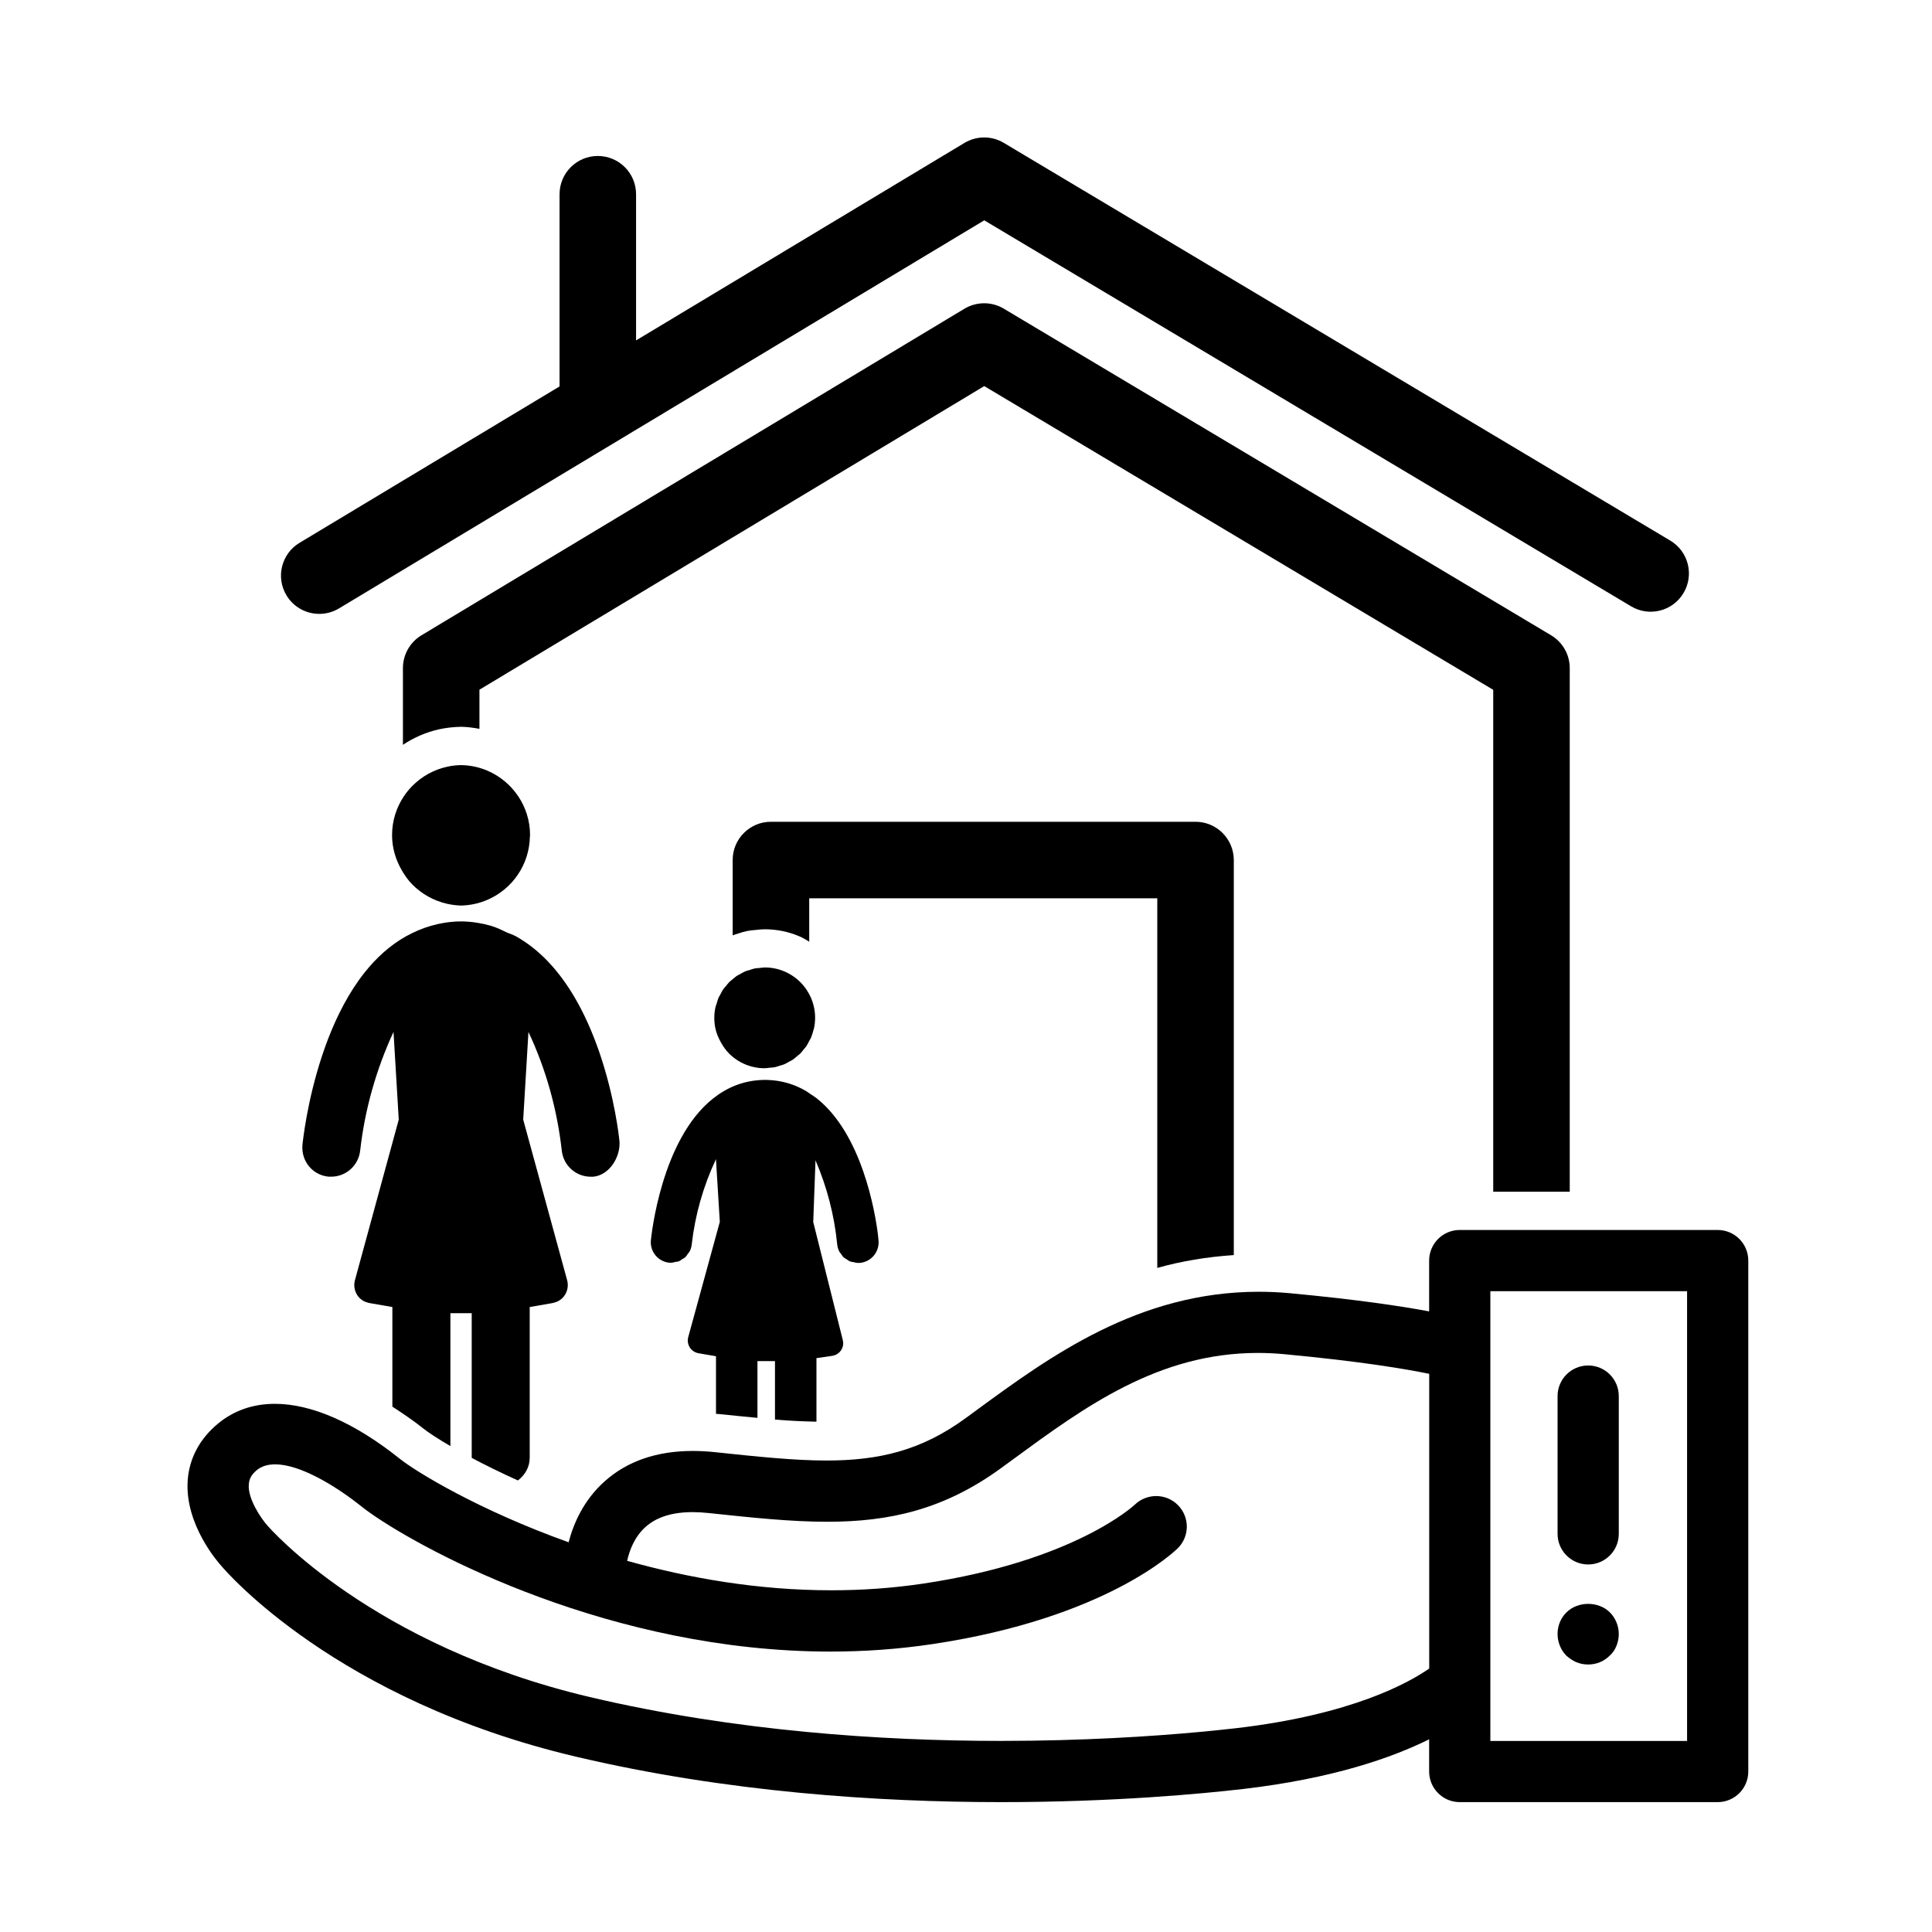 <?xml version="1.0" encoding="utf-8"?>
<!-- Generator: Adobe Illustrator 28.0.0, SVG Export Plug-In . SVG Version: 6.00 Build 0)  -->
<svg version="1.1" id="Layer_1" xmlns="http://www.w3.org/2000/svg" xmlns:xlink="http://www.w3.org/1999/xlink" x="0px" y="0px"
	 viewBox="0 0 50.5 50.5" style="enable-background:new 0 0 50.5 50.5;" xml:space="preserve">
<g>
	<path d="M8.346,16.046c0.175,0,0.353-0.046,0.515-0.143L25.727,5.759l16.907,10.089c0.473,0.283,1.088,0.129,1.371-0.347
		c0.283-0.474,0.128-1.088-0.347-1.371L26.237,3.734c-0.316-0.189-0.711-0.188-1.028,0.002l-8.583,5.162V5.077c0-0.552-0.448-1-1-1
		s-1,0.448-1,1v5.024l-6.797,4.088c-0.473,0.285-0.626,0.899-0.341,1.373C7.676,15.874,8.007,16.046,8.346,16.046z"/>
	<path d="M12.039,18.998l0.016,0l0.016,0c0.156,0.003,0.309,0.025,0.461,0.053v-1.023l13.195-7.936l13.304,7.939V31.15h2V17.464
		c0-0.352-0.185-0.678-0.488-0.859L26.237,8.068c-0.316-0.189-0.711-0.188-1.028,0.002l-14.193,8.536
		c-0.3,0.181-0.484,0.506-0.484,0.857v2.005c0.288-0.189,0.604-0.33,0.945-0.405C11.661,19.023,11.85,19.002,12.039,18.998z"/>
	<path d="M31.249,21.48H20.151c-0.552,0-1,0.448-1,1v1.969c0.047-0.017,0.092-0.034,0.154-0.051
		c0.074-0.025,0.149-0.048,0.227-0.063c0.067-0.013,0.135-0.021,0.229-0.028c0.077-0.01,0.154-0.017,0.234-0.017h0.007h0.003
		c0.312,0.002,0.616,0.066,0.901,0.189c0.087,0.037,0.165,0.088,0.246,0.135V23.48h9.098v9.662c0.626-0.177,1.294-0.288,2-0.336
		V22.48C32.249,21.928,31.801,21.48,31.249,21.48z"/>
	<path d="M21.751,35.44c0.183-0.025,0.311-0.193,0.286-0.375c-0.003-0.018-0.007-0.037-0.012-0.055l-0.768-3.068l0.058-1.584
		l0.001-0.03c0.15,0.349,0.273,0.709,0.368,1.075c0.095,0.367,0.161,0.741,0.199,1.119c0.006,0.069,0.026,0.135,0.056,0.194
		c0.011,0.021,0.029,0.036,0.042,0.055c0.024,0.035,0.045,0.072,0.077,0.1c0.02,0.018,0.046,0.028,0.069,0.043
		c0.032,0.021,0.061,0.046,0.097,0.06c0.026,0.01,0.056,0.01,0.085,0.016c0.037,0.008,0.073,0.021,0.112,0.021
		c0.001,0,0.002,0,0.002,0h0.039h0.012c0.148-0.013,0.277-0.085,0.366-0.191c0.089-0.106,0.137-0.246,0.124-0.394
		c-0.001-0.018-0.006-0.072-0.016-0.157c-0.073-0.59-0.417-2.628-1.604-3.563c-0.054-0.042-0.113-0.078-0.17-0.116l0,0
		c-0.036-0.024-0.07-0.051-0.107-0.073c-0.291-0.17-0.625-0.277-1.011-0.289H19.94c-0.521,0.016-0.946,0.204-1.301,0.485
		c-1.354,1.072-1.611,3.571-1.626,3.708c-0.027,0.294,0.187,0.554,0.48,0.585h0.039c0.001,0,0.001,0,0.002,0h0.009
		c0.001,0,0.001,0,0.002,0c0.038,0,0.072-0.013,0.108-0.021c0.03-0.006,0.062-0.006,0.091-0.017
		c0.035-0.014,0.064-0.039,0.095-0.059c0.023-0.016,0.051-0.026,0.071-0.045c0.029-0.027,0.049-0.062,0.071-0.094
		c0.015-0.021,0.035-0.039,0.047-0.062c0.03-0.059,0.049-0.125,0.055-0.195c0.087-0.759,0.298-1.499,0.621-2.191
		c0.004-0.009,0.006-0.018,0.01-0.026l0.101,1.642l-0.823,3.004c-0.053,0.179,0.049,0.368,0.228,0.421
		c0.012,0.004,0.025,0.007,0.038,0.009l0.457,0.078v1.507c0.022,0.002,0.043,0.001,0.066,0.003c0.364,0.039,0.687,0.069,1.018,0.101
		v-1.484c0.143,0,0.285,0,0.446,0c0.004,0,0.007,0,0.012,0v0.241v1.288c0.39,0.033,0.741,0.047,1.084,0.055V35.5L21.751,35.44z"/>
	<path d="M20.621,27.754c0.033-0.018,0.067-0.032,0.098-0.053c0.04-0.026,0.074-0.059,0.111-0.09
		c0.028-0.023,0.059-0.044,0.085-0.069c0.035-0.035,0.065-0.076,0.096-0.115c0.021-0.027,0.046-0.05,0.065-0.079
		c0.025-0.036,0.043-0.077,0.064-0.116c0.006-0.012,0.013-0.023,0.019-0.035c0.012-0.024,0.028-0.046,0.039-0.071
		c0.026-0.061,0.044-0.125,0.061-0.19c0.005-0.019,0.014-0.037,0.018-0.056c0.018-0.086,0.028-0.174,0.029-0.265
		c0.001-0.091-0.008-0.18-0.025-0.266c-0.017-0.086-0.042-0.169-0.075-0.248c-0.066-0.158-0.161-0.301-0.279-0.421
		c-0.118-0.12-0.26-0.217-0.417-0.285c-0.157-0.068-0.33-0.106-0.512-0.107h0c-0.001,0-0.002,0-0.003,0
		c-0.05,0-0.098,0.009-0.147,0.014c-0.04,0.004-0.08,0.004-0.119,0.012c-0.048,0.01-0.093,0.027-0.139,0.042
		c-0.036,0.011-0.073,0.019-0.108,0.033c-0.045,0.019-0.086,0.045-0.128,0.068c-0.032,0.018-0.066,0.032-0.096,0.052
		c-0.038,0.026-0.072,0.057-0.107,0.087c-0.029,0.024-0.061,0.046-0.088,0.073c-0.032,0.032-0.058,0.069-0.087,0.104
		c-0.025,0.03-0.052,0.057-0.075,0.09c-0.028,0.041-0.049,0.087-0.072,0.131c-0.016,0.031-0.036,0.059-0.05,0.092
		c-0.021,0.05-0.034,0.103-0.05,0.156c-0.009,0.03-0.022,0.059-0.029,0.09c-0.018,0.085-0.028,0.174-0.029,0.265v0
		c0,0.003,0,0.006,0,0.009c0,0.09,0.009,0.179,0.026,0.264c0.027,0.134,0.08,0.257,0.144,0.372c0.059,0.106,0.127,0.206,0.212,0.292
		c0.089,0.089,0.19,0.166,0.301,0.227c0.111,0.061,0.232,0.107,0.36,0.133c0.085,0.018,0.174,0.028,0.264,0.028
		c0.001,0,0.002,0,0.003,0c0.05,0,0.098-0.009,0.147-0.014c0.04-0.004,0.081-0.004,0.12-0.012c0.047-0.009,0.091-0.027,0.136-0.041
		c0.037-0.012,0.075-0.019,0.111-0.034C20.54,27.803,20.579,27.777,20.621,27.754z"/>
	<path d="M13.846,38.102v-3.938l0.605-0.105c0.016-0.008,0.04-0.008,0.056-0.016c0.25-0.073,0.387-0.339,0.315-0.589l-1.146-4.188
		l0.137-2.292c0.46,0.976,0.75,2.025,0.871,3.098c0.04,0.387,0.363,0.686,0.758,0.686h0.065c0.21-0.02,0.389-0.148,0.512-0.324
		s0.19-0.399,0.173-0.609l0,0v0c-0.01-0.099-0.12-1.121-0.511-2.277c-0.147-0.433-0.333-0.885-0.568-1.314
		c-0.392-0.715-0.921-1.367-1.631-1.762c-0.071-0.04-0.153-0.062-0.228-0.096l0,0c-0.136-0.063-0.268-0.132-0.416-0.175
		c-0.229-0.067-0.474-0.108-0.737-0.116h-0.105c-0.525,0.016-0.977,0.164-1.378,0.386c-0.426,0.237-0.787,0.57-1.093,0.956
		c-0.407,0.515-0.716,1.125-0.948,1.726c-0.058,0.15-0.111,0.3-0.16,0.448c-0.098,0.296-0.178,0.583-0.244,0.85
		c-0.033,0.133-0.062,0.261-0.088,0.382c-0.051,0.242-0.09,0.457-0.117,0.631c-0.014,0.087-0.025,0.164-0.034,0.23
		c-0.018,0.131-0.027,0.215-0.029,0.24c-0.032,0.42,0.266,0.783,0.686,0.823h0.065c0.395,0,0.718-0.299,0.759-0.686
		c0.121-1.073,0.42-2.122,0.871-3.098l0.137,2.292L9.28,33.454c-0.036,0.125-0.02,0.254,0.036,0.361
		c0.056,0.107,0.153,0.192,0.278,0.228c0.016,0.008,0.04,0.008,0.057,0.016l0.605,0.105v2.604c0.27,0.176,0.541,0.357,0.813,0.574
		c0.122,0.098,0.365,0.259,0.704,0.457v-3.474h0.557v3.776c0,0.002,0.001,0.004,0.001,0.007c0.347,0.184,0.752,0.384,1.206,0.589
		C13.72,38.559,13.846,38.35,13.846,38.102z"/>
	<path d="M12.755,23.514c0.635-0.28,1.081-0.907,1.096-1.647c0-0.013,0.004-0.024,0.004-0.037v0c0-0.75-0.454-1.396-1.1-1.679
		c-0.215-0.094-0.452-0.148-0.7-0.152C11.93,20,11.808,20.015,11.69,20.041c-0.353,0.077-0.669,0.256-0.914,0.504
		c-0.082,0.083-0.156,0.173-0.22,0.27c-0.195,0.291-0.308,0.64-0.308,1.015c0,0.334,0.095,0.642,0.25,0.911
		c0.079,0.137,0.168,0.267,0.279,0.378c0.245,0.248,0.561,0.427,0.914,0.506c0.118,0.026,0.24,0.042,0.365,0.045
		C12.303,23.664,12.54,23.609,12.755,23.514z"/>
	<path d="M44.898,32.15h-6.742c-0.442,0-0.8,0.358-0.8,0.8v1.328c-0.727-0.136-1.877-0.31-3.637-0.475
		c-0.279-0.026-0.553-0.038-0.82-0.038c-3.143,0-5.466,1.698-7.364,3.088l-0.306,0.224c-1.157,0.843-2.265,1.099-3.624,1.099
		c-0.853,0-1.805-0.101-2.931-0.22c-0.195-0.02-0.383-0.03-0.565-0.03c-0.936,0-1.708,0.263-2.301,0.791
		c-0.559,0.499-0.819,1.114-0.945,1.596c-2.328-0.832-3.976-1.833-4.42-2.188c-1.186-0.947-2.309-1.431-3.259-1.431
		c-0.565,0-1.069,0.172-1.488,0.519c-0.477,0.395-0.75,0.908-0.79,1.485c-0.08,1.151,0.802,2.148,0.879,2.232
		c0.12,0.143,3.004,3.51,9.265,4.986c3.939,0.93,7.909,1.189,11.119,1.189c2.962,0,5.278-0.222,6.322-0.343
		c2.346-0.273,3.893-0.817,4.865-1.299v0.842c0,0.441,0.358,0.8,0.8,0.8h6.742c0.442,0,0.8-0.358,0.8-0.8V32.95
		C45.698,32.508,45.34,32.15,44.898,32.15z M38.956,33.75h5.142v11.756h-5.142V33.75z M31.324,45.274
		c-1.196,0.11-3.002,0.231-5.16,0.231c-3.108,0-6.945-0.251-10.746-1.146c-5.709-1.347-8.381-4.43-8.427-4.482
		c-0.171-0.19-0.516-0.703-0.488-1.072c0.007-0.091,0.029-0.229,0.206-0.375c0.129-0.107,0.294-0.154,0.483-0.154
		c0.641,0,1.555,0.541,2.254,1.099c0.067,0.053,0.149,0.115,0.246,0.183c1.461,1.026,6.3,3.612,12.013,3.612
		c0.873,0,1.767-0.06,2.672-0.196c4.541-0.681,6.337-2.434,6.412-2.508c0.31-0.311,0.31-0.81,0.002-1.123
		c-0.156-0.159-0.362-0.238-0.569-0.238c-0.202,0-0.404,0.075-0.56,0.225c-0.015,0.015-1.563,1.469-5.522,2.062
		c-0.408,0.061-0.814,0.105-1.217,0.134c-0.403,0.029-0.802,0.042-1.197,0.042c-0.96,0-1.894-0.08-2.787-0.217
		c-0.894-0.136-1.747-0.329-2.546-0.553c0.057-0.26,0.188-0.63,0.491-0.895c0.285-0.25,0.693-0.378,1.221-0.378
		c0.131,0,0.27,0.008,0.417,0.024c1.132,0.12,2.147,0.228,3.098,0.228c1.62,0,3.053-0.312,4.553-1.407l0.309-0.226
		c1.869-1.37,3.795-2.78,6.397-2.78c0.225,0,0.456,0.011,0.692,0.033c1.996,0.187,3.173,0.387,3.787,0.513v7.703
		c-0.528,0.369-2.019,1.208-5.049,1.56C32.054,45.202,31.722,45.237,31.324,45.274z"/>
	<path d="M41.513,35.692c-0.442,0-0.8,0.358-0.8,0.8v3.601c0,0.441,0.358,0.8,0.8,0.8s0.8-0.358,0.8-0.8v-3.601
		C42.313,36.05,41.955,35.692,41.513,35.692z"/>
	<path d="M40.773,43.018c0.04,0.1,0.1,0.189,0.17,0.26c0.08,0.07,0.17,0.13,0.26,0.17c0.1,0.04,0.2,0.06,0.31,0.06
		c0.21,0,0.41-0.079,0.56-0.229c0.08-0.07,0.14-0.16,0.18-0.26c0.04-0.101,0.06-0.2,0.06-0.311c0-0.21-0.09-0.42-0.23-0.56
		c-0.15-0.15-0.36-0.225-0.57-0.225s-0.42,0.075-0.57,0.225c-0.15,0.149-0.23,0.35-0.23,0.56
		C40.713,42.818,40.733,42.917,40.773,43.018z"/>
</g>
</svg>
